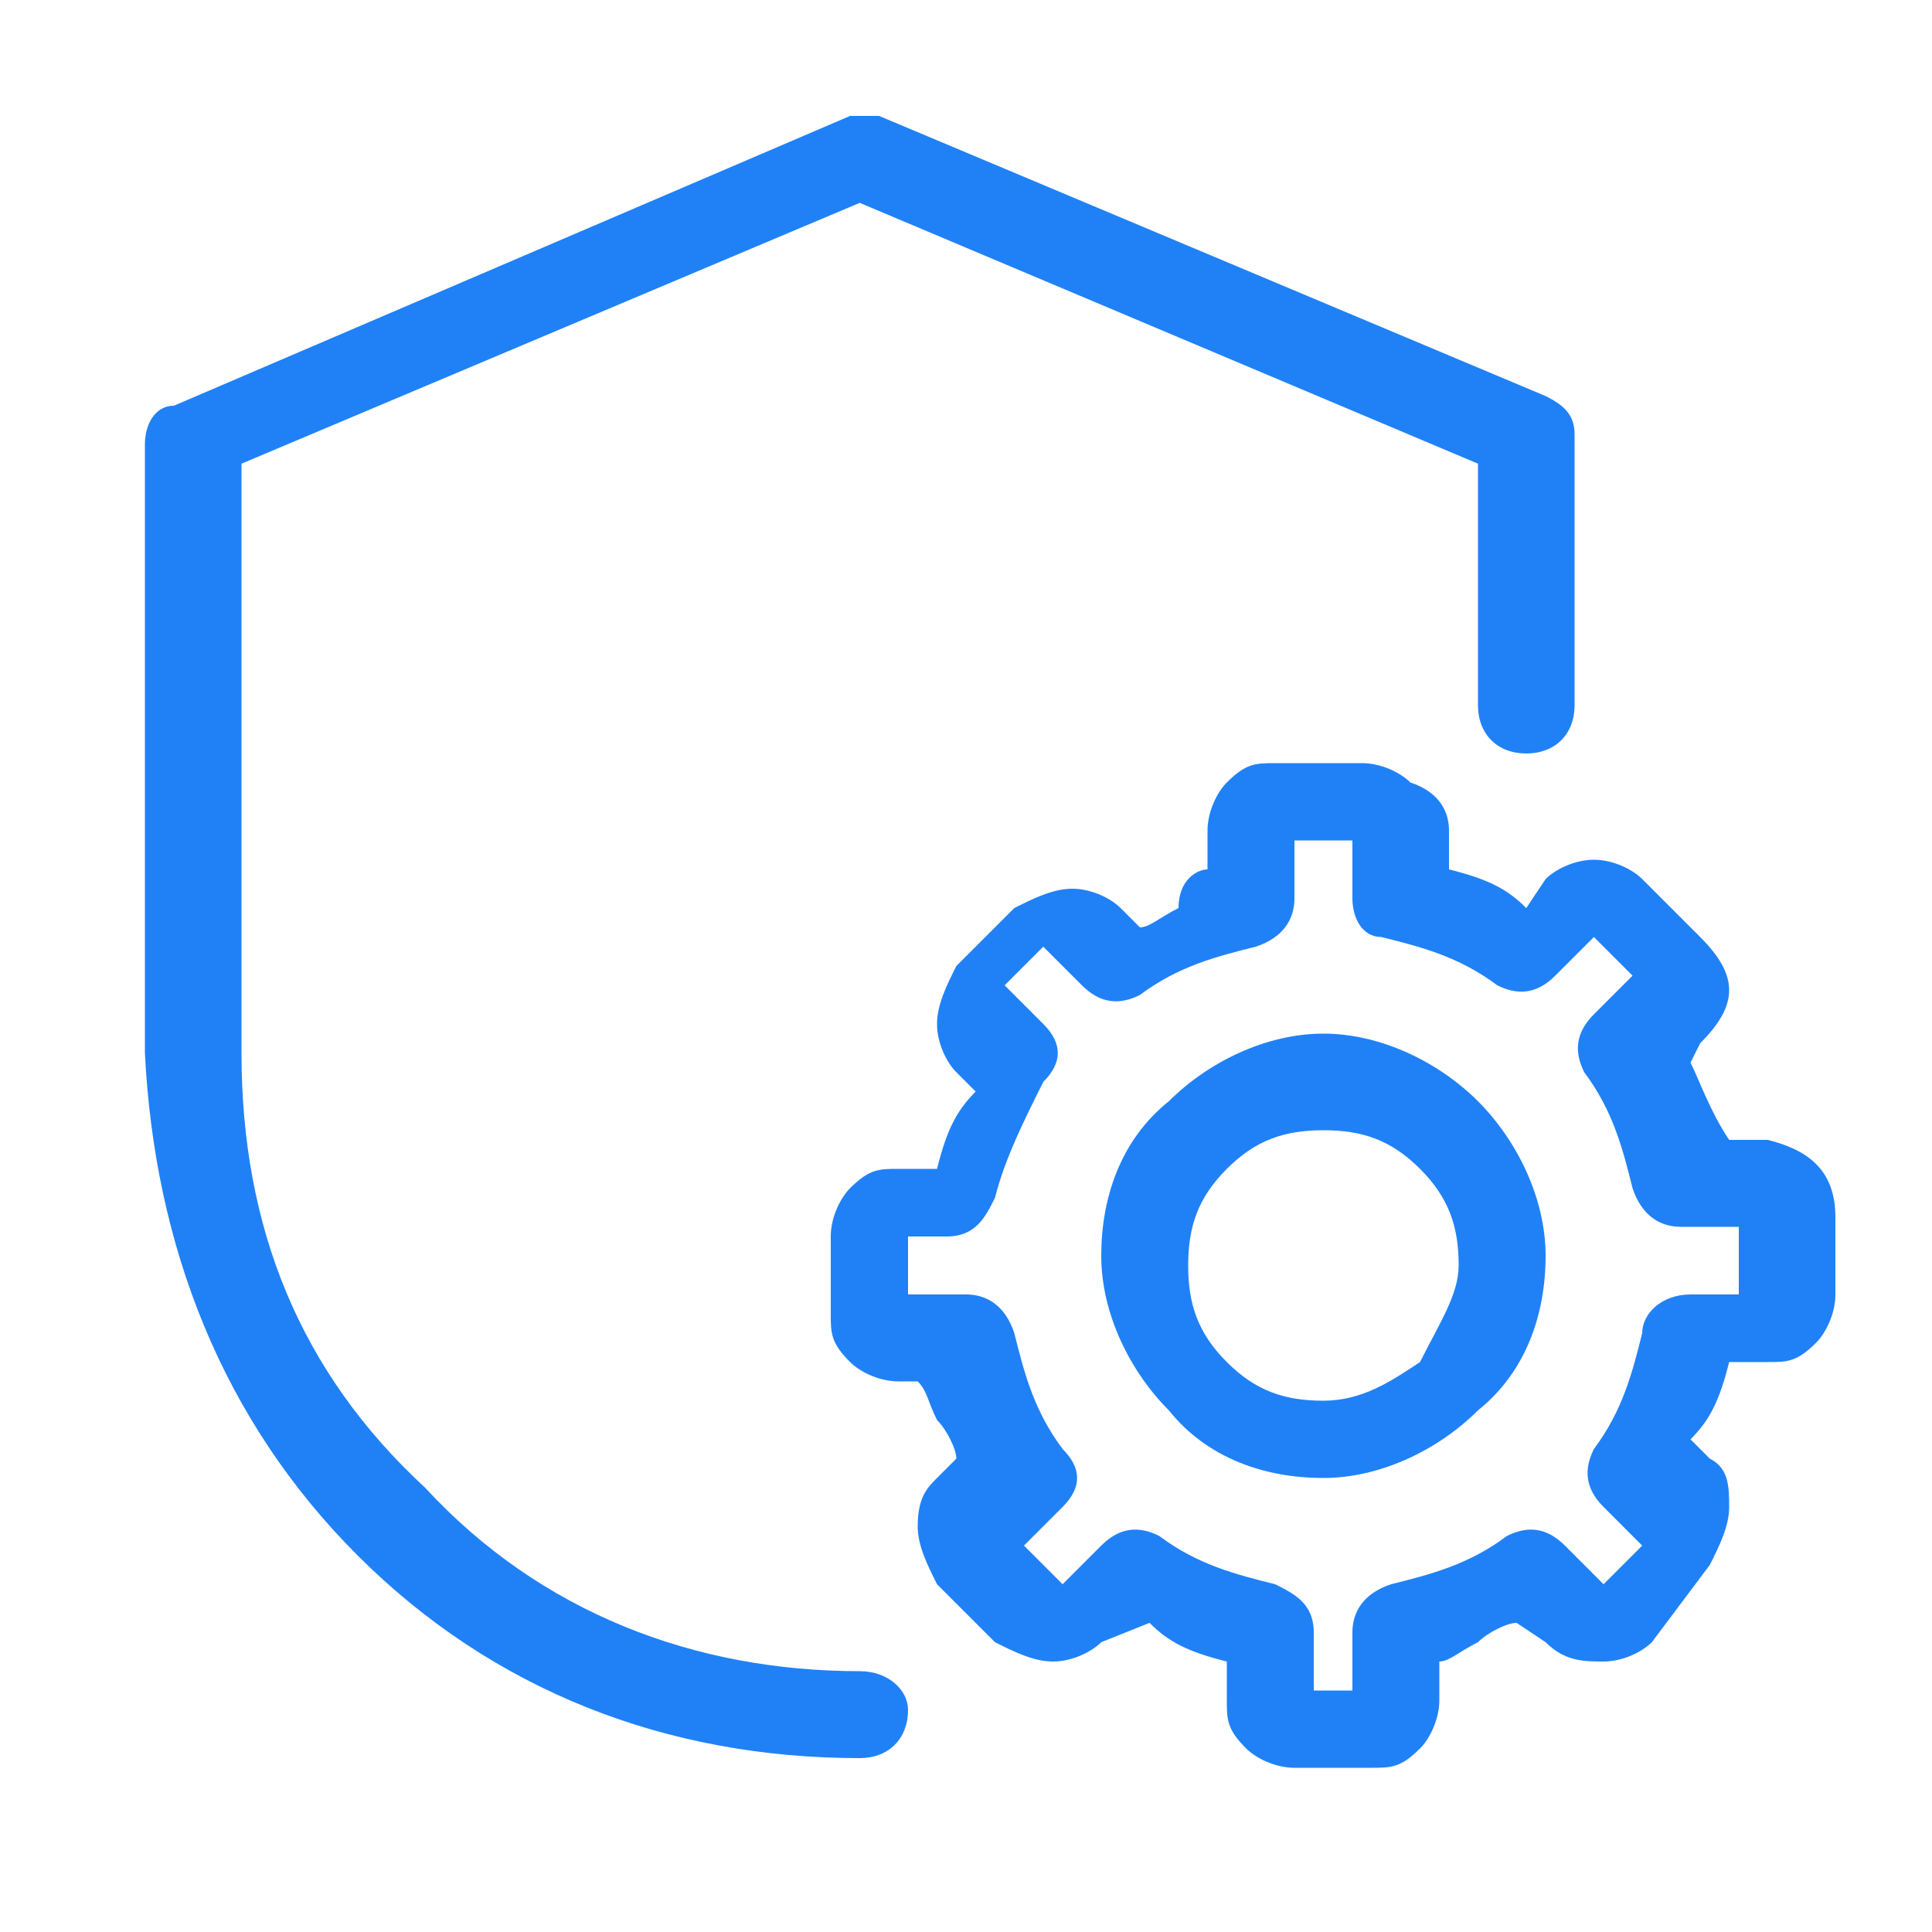 <?xml version="1.0" encoding="utf-8"?>
<!-- Generator: Adobe Illustrator 22.1.0, SVG Export Plug-In . SVG Version: 6.00 Build 0)  -->
<svg version="1.1" id="Layer_1" xmlns="http://www.w3.org/2000/svg" xmlns:xlink="http://www.w3.org/1999/xlink" x="0px" y="0px"
	 viewBox="0 0 20 20" style="enable-background:new 0 0 20 20;" xml:space="preserve">
<style type="text/css">
	.st0{fill:none;}
	.st1{display:none;}
	.st2{display:inline;fill:#2081F7;}
	.st3{fill:#2081F7;}
</style>
<rect class="st0" width="20" height="20"/>
<g class="st1">
	<path class="st2" d="M18.1,6.4c0,2.1,0.1,4.2-0.7,6.2c-1.3,3.3-3.5,5.7-6.8,7.1c-0.4,0.2-0.7,0.2-1.1,0c-4.8-2.2-7.2-5.9-7.5-11
		C1.9,6.9,2,5.2,2,3.4c0-0.5,0.1-0.7,0.6-0.8c2.4-0.5,4.7-1.2,7-2.2c0.3-0.2,0.7-0.2,1,0c2.3,1,4.6,1.7,7,2.2
		C18,2.7,18.1,3,18.1,3.4C18.1,4.4,18.1,5.4,18.1,6.4z M16.7,7.4c0-1.2,0-2.1,0-2.9c0-0.4-0.1-0.6-0.5-0.7c-1.9-0.4-3.8-1.1-5.7-1.8
		c-0.4-0.2-0.7-0.1-1,0C7.7,2.7,5.9,3.3,4,3.7C3.5,3.8,3.3,4,3.3,4.6c0,1.3,0,2.6,0,3.9c0.2,4.4,2.2,7.6,6.1,9.7
		c0.4,0.2,0.8,0.2,1.2,0c2.2-1.1,3.8-2.7,4.9-4.9C16.6,11.3,16.8,9.2,16.7,7.4z"/>
	<path class="st2" d="M10.5,10.8c0-0.6,0-1.3,0-1.9c0-0.4-0.1-0.5-0.5-0.5S9.5,8.5,9.5,8.9c0,1.2,0,2.5,0,3.7c0,0.6-0.1,0.8-0.6,0.5
		c-0.1,0-0.2-0.2-0.3-0.2c-0.3-0.2-0.6-0.6-1-0.5c-0.3,0.1-0.5,0.5-0.8,0.8c-0.1,0.1-0.2,0.2-0.4,0.3c-0.2,0.2-0.5,0.2-0.7-0.1
		c-0.2-0.2-0.1-0.4,0-0.6c0.3-0.3,0.6-0.7,0.9-0.9c0.5-0.4,0.4-0.8,0.3-1.3c-0.1-0.3-0.3-0.2-0.4-0.2c-0.3,0-0.7,0-1,0S5,10.2,5,9.9
		s0.2-0.5,0.5-0.5c0.2,0,0.4,0,0.6,0c0.4-0.1,0.9,0.2,1-0.2s0.2-0.9-0.2-1.3C6.5,7.6,6.3,7.4,6.1,7.1C5.9,6.9,5.8,6.6,6,6.4
		s0.5-0.2,0.7,0c0,0,0,0,0.1,0c0.7,1.1,1.8,1.1,2.9,1c0.4,0,0.8,0,1.2,0c0.9,0.1,1.7-0.1,2.3-0.9C13.4,6.2,13.7,6,14,6.3
		c0.4,0.3,0.1,0.6-0.2,0.9c-0.5,0.5-1,0.9-0.9,1.6C13,9.1,13,9.3,13.4,9.3c0.3,0,0.7,0,1,0s0.4,0.2,0.4,0.5s-0.2,0.4-0.4,0.5
		c-0.3,0-0.5,0-0.8,0s-0.6-0.2-0.7,0.2c-0.1,0.4-0.3,0.8,0.2,1.2c0.4,0.3,0.7,0.7,1,1c0.2,0.2,0.3,0.5,0.1,0.7
		c-0.2,0.3-0.5,0.2-0.7,0c-0.1-0.1-0.1-0.1-0.2-0.2c-0.3-0.3-0.6-0.7-0.9-0.8c-0.4-0.1-0.6,0.4-1,0.5c-0.9,0.4-0.8,0.3-0.8-0.5
		C10.5,11.9,10.5,11.4,10.5,10.8z"/>
	<path class="st2" d="M10,7C9.5,7,9,7,8.5,7C8.1,7,8.1,6.8,8.2,6.4C8.4,5.6,9.1,5,10,5s1.7,0.5,1.9,1.3C12,6.8,11.9,7,11.4,7
		C10.9,6.9,10.5,7,10,7L10,7z"/>
</g>
<g>
	<path class="st3" d="M9.4,17.7c0,0.3-0.2,0.5-0.5,0.5c-2,0-3.8-0.7-5.2-2.1c-1.4-1.4-2.1-3.2-2.2-5.2V4.6c0-0.2,0.1-0.4,0.3-0.4
		l7-3h0.3L16,4.1c0.2,0.1,0.3,0.2,0.3,0.4v2.8c0,0.3-0.2,0.5-0.5,0.5c-0.3,0-0.5-0.2-0.5-0.5V4.8L8.9,2.1L2.5,4.8v6.1
		c0,1.8,0.6,3.3,1.9,4.5c1.2,1.3,2.8,1.9,4.5,1.9C9.2,17.3,9.4,17.5,9.4,17.7z M19,12.6v0.8c0,0.2-0.1,0.4-0.2,0.5
		c-0.2,0.2-0.3,0.2-0.5,0.2h-0.4c-0.1,0.4-0.2,0.6-0.4,0.8l0.2,0.2c0.2,0.1,0.2,0.3,0.2,0.5c0,0.2-0.1,0.4-0.2,0.6L17.1,17
		c-0.1,0.1-0.3,0.2-0.5,0.2S16.2,17.2,16,17l-0.3-0.2c-0.1,0-0.3,0.1-0.4,0.2c-0.2,0.1-0.3,0.2-0.4,0.2v0.4c0,0.2-0.1,0.4-0.2,0.5
		c-0.2,0.2-0.3,0.2-0.5,0.2h-0.8c-0.2,0-0.4-0.1-0.5-0.2c-0.2-0.2-0.2-0.3-0.2-0.5v-0.4c-0.4-0.1-0.6-0.2-0.8-0.4L11.4,17
		c-0.1,0.1-0.3,0.2-0.5,0.2s-0.4-0.1-0.6-0.2l-0.6-0.6c-0.1-0.2-0.2-0.4-0.2-0.6c0-0.3,0.1-0.4,0.2-0.5l0.2-0.2
		c0-0.1-0.1-0.3-0.2-0.4c-0.1-0.2-0.1-0.3-0.2-0.4H9.3c-0.2,0-0.4-0.1-0.5-0.2c-0.2-0.2-0.2-0.3-0.2-0.5v-0.8c0-0.2,0.1-0.4,0.2-0.5
		c0.2-0.2,0.3-0.2,0.5-0.2h0.4c0.1-0.4,0.2-0.6,0.4-0.8l-0.2-0.2c-0.1-0.1-0.2-0.3-0.2-0.5s0.1-0.4,0.2-0.6l0.6-0.6
		c0.2-0.1,0.4-0.2,0.6-0.2s0.4,0.1,0.5,0.2l0.2,0.2c0.1,0,0.2-0.1,0.4-0.2C12.2,9.1,12.4,9,12.5,9V8.6c0-0.2,0.1-0.4,0.2-0.5
		c0.2-0.2,0.3-0.2,0.5-0.2h0.9c0.2,0,0.4,0.1,0.5,0.2C14.9,8.2,15,8.4,15,8.6V9c0.4,0.1,0.6,0.2,0.8,0.4L16,9.1
		c0.1-0.1,0.3-0.2,0.5-0.2s0.4,0.1,0.5,0.2l0.6,0.6c0.4,0.4,0.4,0.7,0,1.1L17.5,11c0.1,0.2,0.2,0.5,0.4,0.8h0.4
		C18.7,11.9,19,12.1,19,12.6z M18,12.7h-0.6c-0.2,0-0.4-0.1-0.5-0.4c-0.1-0.4-0.2-0.8-0.5-1.2c-0.1-0.2-0.1-0.4,0.1-0.6l0.4-0.4
		l-0.4-0.4l-0.4,0.4c-0.2,0.2-0.4,0.2-0.6,0.1c-0.4-0.3-0.8-0.4-1.2-0.5C14.1,9.7,14,9.5,14,9.3V8.7h-0.6v0.6c0,0.2-0.1,0.4-0.4,0.5
		c-0.4,0.1-0.8,0.2-1.2,0.5c-0.2,0.1-0.4,0.1-0.6-0.1l-0.4-0.4l-0.4,0.4l0.4,0.4c0.2,0.2,0.2,0.4,0,0.6c-0.2,0.4-0.4,0.8-0.5,1.2
		c-0.1,0.2-0.2,0.4-0.5,0.4H9.4v0.6H10c0.2,0,0.4,0.1,0.5,0.4c0.1,0.4,0.2,0.8,0.5,1.2c0.2,0.2,0.2,0.4,0,0.6l-0.4,0.4l0.4,0.4
		l0.4-0.4c0.2-0.2,0.4-0.2,0.6-0.1c0.4,0.3,0.8,0.4,1.2,0.5c0.2,0.1,0.4,0.2,0.4,0.5v0.6H14v-0.6c0-0.2,0.1-0.4,0.4-0.5
		c0.4-0.1,0.8-0.2,1.2-0.5c0.2-0.1,0.4-0.1,0.6,0.1l0.4,0.4l0.4-0.4l-0.4-0.4c-0.2-0.2-0.2-0.4-0.1-0.6c0.3-0.4,0.4-0.8,0.5-1.2
		c0-0.2,0.2-0.4,0.5-0.4H18V12.7z M15.3,11.4c0.4,0.4,0.7,1,0.7,1.6s-0.2,1.2-0.7,1.6c-0.4,0.4-1,0.7-1.6,0.7s-1.2-0.2-1.6-0.7
		c-0.4-0.4-0.7-1-0.7-1.6s0.2-1.2,0.7-1.6c0.4-0.4,1-0.7,1.6-0.7S14.9,11,15.3,11.4z M15.1,13.1c0-0.4-0.1-0.7-0.4-1
		c-0.3-0.3-0.6-0.4-1-0.4c-0.4,0-0.7,0.1-1,0.4c-0.3,0.3-0.4,0.6-0.4,1c0,0.4,0.1,0.7,0.4,1c0.3,0.3,0.6,0.4,1,0.4
		c0.4,0,0.7-0.2,1-0.4C14.9,13.7,15.1,13.4,15.1,13.1z"/>
</g>
</svg>
